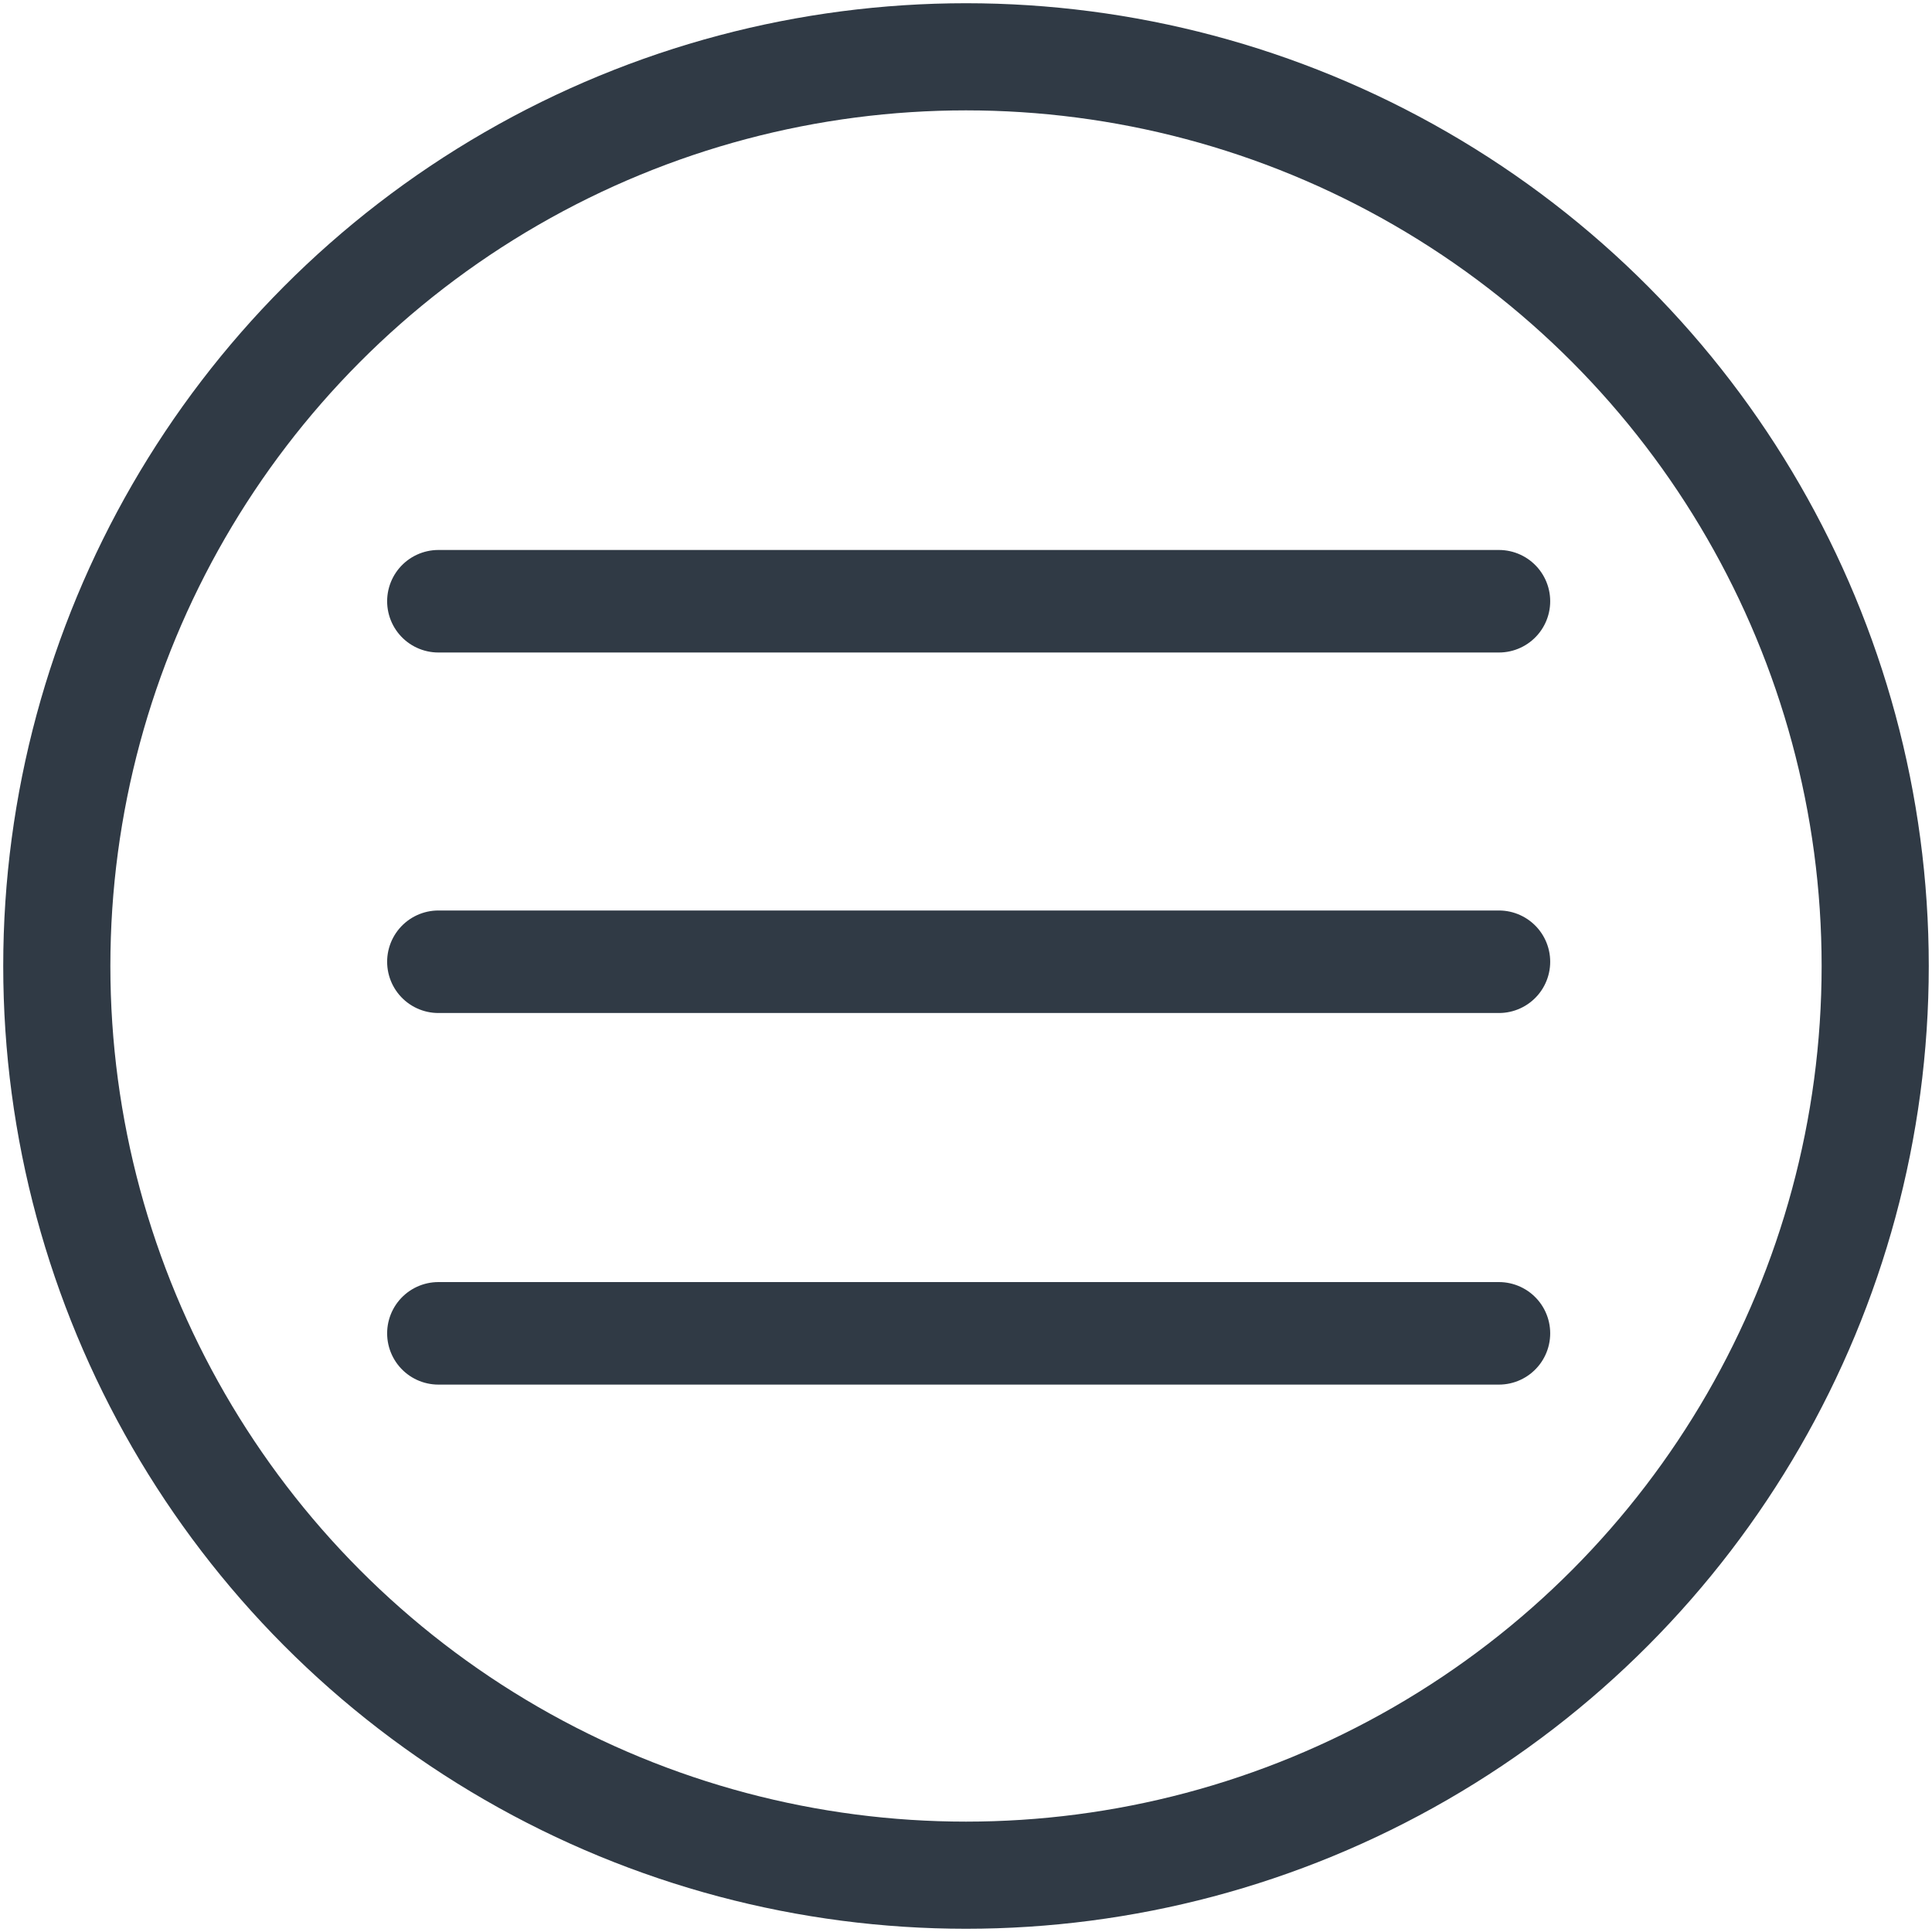 <?xml version="1.0" encoding="UTF-8"?>
<svg width="300mm" height="300mm" version="1.1" viewBox="0 0 300 300" xmlns="http://www.w3.org/2000/svg" xmlns:cc="http://creativecommons.org/ns#" xmlns:dc="http://purl.org/dc/elements/1.1/" xmlns:rdf="http://www.w3.org/1999/02/22-rdf-syntax-ns#">
<g transform="translate(0,3)" fill="none" stroke="#303a45" stroke-linecap="round">
<circle cx="150" cy="147" r="141.18" stroke-linejoin="bevel" stroke-width="16.637" style="paint-order:fill markers stroke"/>
<path d="m68.074 146.34h164.68" stroke-width="15.92"/>
<path d="m68.074 204.04h164.68" stroke-width="15.92"/>
<path d="m68.074 90.36h164.68" stroke-width="15.92"/>
</g>
</svg>
